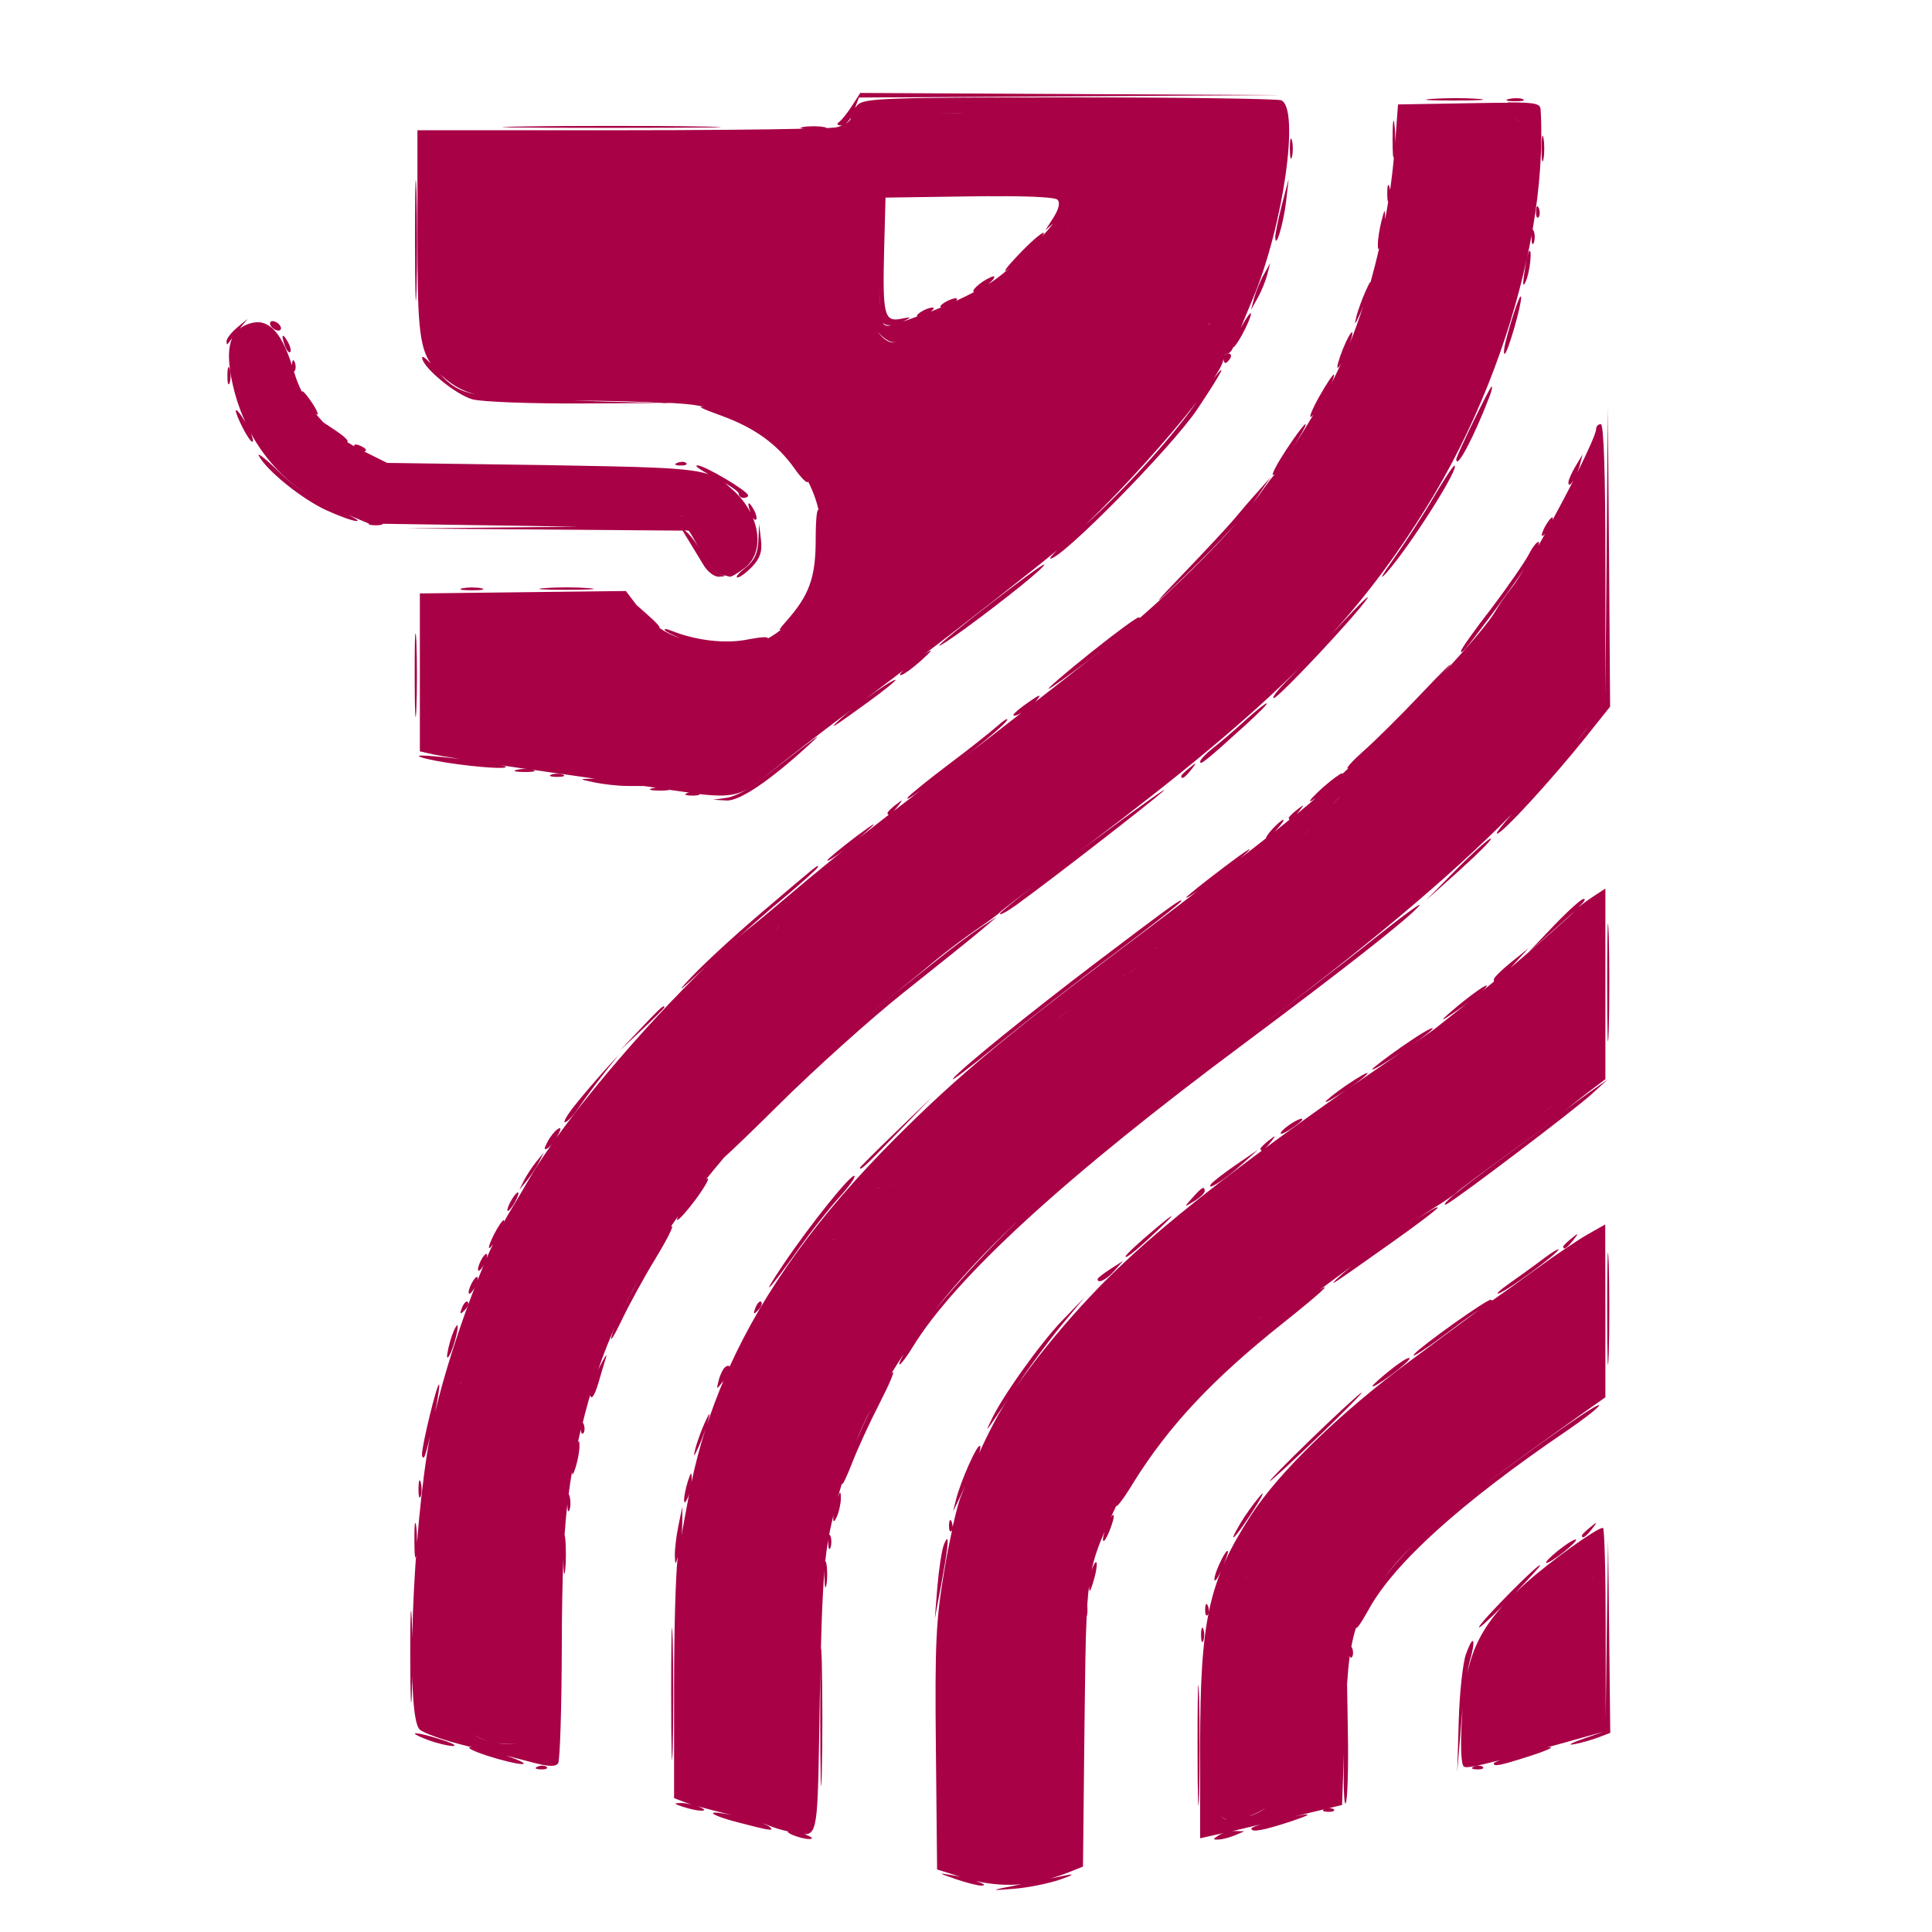 <?xml version="1.0" encoding="UTF-8" standalone="no"?>
<!-- Created with Inkscape (http://www.inkscape.org/) -->

<svg
   width="48"
   height="48"
   viewBox="0 0 12.7 12.7"
   version="1.1"
   id="svg5"
   xml:space="preserve"
   inkscape:version="1.2.1 (0f2f062aeb, 2022-09-21, custom)"
   sodipodi:docname="icon.svg"
   xmlns:inkscape="http://www.inkscape.org/namespaces/inkscape"
   xmlns:sodipodi="http://sodipodi.sourceforge.net/DTD/sodipodi-0.dtd"
   xmlns="http://www.w3.org/2000/svg"
   xmlns:svg="http://www.w3.org/2000/svg"
   xmlns:rdf="http://www.w3.org/1999/02/22-rdf-syntax-ns#"
   xmlns:cc="http://creativecommons.org/ns#"><sodipodi:namedview
     id="namedview7"
     pagecolor="#ffffff"
     bordercolor="#000000"
     borderopacity="0.25"
     inkscape:showpageshadow="2"
     inkscape:pageopacity="0.0"
     inkscape:pagecheckerboard="true"
     inkscape:deskcolor="#d1d1d1"
     inkscape:document-units="mm"
     showgrid="false"
     inkscape:zoom="7.319248"
     inkscape:cx="-33.678323"
     inkscape:cy="34.224827"
     inkscape:window-width="2486"
     inkscape:window-height="1376"
     inkscape:window-x="74"
     inkscape:window-y="27"
     inkscape:window-maximized="1"
     inkscape:current-layer="layer1" /><defs
     id="defs2" /><g
     inkscape:label="Layer 1"
     inkscape:groupmode="layer"
     id="layer1"><path
       id="path316"
       style="fill:#a80146;fill-opacity:1;stroke-width:0.031"
       d="m 5.655,0.611 -0.054,0.084 c -0.029,0.046 -0.068,0.094 -0.085,0.107 -0.019,0.013 -0.012,0.023 0.016,0.023 0.002,2.725e-5 0.005,-6.7221e-4 0.007,-9.0833e-4 -0.013,0.005 -0.027,0.01 -0.043,0.013 -0.008,0.002 -0.033,0.003 -0.065,0.005 0.003,-0.002 -0.002,-0.005 -0.015,-0.007 -0.038,-0.007 -0.1,-0.007 -0.138,0 -0.025,0.005 -0.018,0.009 0.01,0.011 -0.253,0.006 -0.706,0.01 -1.215,0.01 H 2.744 V 1.53 c 0,0.572 0.008,0.747 0.088,0.86 -0.033,-0.035 -0.057,-0.053 -0.057,-0.039 0,0.062 0.221,0.244 0.331,0.274 0.062,0.017 0.388,0.029 0.725,0.027 l 0.586,-0.003 c 0.061,0.004 0.113,0.008 0.146,0.013 0.022,0.004 0.044,0.007 0.066,0.012 -0.05,-0.005 -0.021,0.01 0.114,0.059 0.22,0.08 0.368,0.188 0.482,0.35 0.039,0.055 0.077,0.094 0.085,0.086 9.083e-4,-9.083e-4 9.083e-4,-0.003 0.002,-0.004 0.031,0.06 0.054,0.123 0.069,0.188 -0.011,-0.014 -0.019,0.065 -0.019,0.187 4.632e-4,0.256 -0.041,0.372 -0.194,0.544 -0.044,0.049 -0.053,0.067 -0.031,0.053 -0.011,0.008 -0.022,0.017 -0.035,0.026 -0.02,0.014 -0.037,0.025 -0.055,0.034 0.005,-0.013 -0.044,-0.01 -0.128,0.006 -0.149,0.031 -0.343,0.008 -0.506,-0.057 -0.034,-0.014 -0.052,-0.014 -0.041,-0.002 0.009,0.01 0.051,0.031 0.1,0.052 -0.05,-0.017 -0.096,-0.04 -0.137,-0.068 0.005,-0.008 -0.02,-0.035 -0.083,-0.091 l -0.068,-0.06 -0.07,-0.092 -0.677,0.008 -0.677,0.008 v 0.519 0.519 l 0.092,0.021 c 0.022,0.005 0.088,0.016 0.171,0.029 -0.133,-0.016 -0.262,-0.027 -0.269,-0.02 -0.007,0.007 0.073,0.027 0.18,0.044 0.207,0.032 0.411,0.045 0.39,0.026 -0.003,-0.003 -0.014,-0.005 -0.032,-0.009 0.049,0.007 0.09,0.013 0.141,0.021 0.012,0.002 0.028,0.004 0.041,0.005 -0.027,-0.003 -0.058,-9.083e-4 -0.079,0.005 -0.03,0.007 -0.005,0.014 0.054,0.014 0.059,0 0.083,-0.006 0.054,-0.014 -0.005,-9.083e-4 -0.011,-0.002 -0.017,-0.003 0.135,0.019 0.282,0.04 0.427,0.061 -0.006,-1.273e-4 -0.014,-6.177e-4 -0.019,-4.815e-4 -0.09,0.002 -0.09,0.003 0.015,0.025 v 6.36e-5 c 0.059,0.012 0.155,0.023 0.214,0.023 l 0.107,4.723e-4 -0.009,-0.002 c 0.015,0.003 0.041,0.006 0.055,0.008 v 6.36e-5 c 0.014,0.002 0.024,0.004 0.037,0.005 -0.011,9.083e-4 -0.021,0.003 -0.029,0.005 -0.029,0.007 -0.005,0.014 0.054,0.014 0.033,0 0.055,-0.002 0.063,-0.005 0.048,0.007 0.091,0.013 0.129,0.018 -0.005,9.084e-4 -0.011,0.003 -0.016,0.005 -0.021,0.008 -0.004,0.015 0.038,0.015 0.033,0 0.05,-0.005 0.046,-0.01 0.252,0.029 0.295,-0.005 0.472,-0.149 0.112,-0.09 0.327,-0.256 0.478,-0.369 0.025,-0.019 0.029,-0.022 0.054,-0.041 -0.027,0.021 -0.052,0.042 -0.071,0.059 -0.1,0.091 -0.06,0.066 0.181,-0.109 0.107,-0.078 0.185,-0.142 0.174,-0.142 -0.017,0 -0.108,0.06 -0.199,0.127 0.07,-0.053 0.168,-0.126 0.182,-0.137 0.011,-0.008 0.047,-0.036 0.071,-0.054 -0.021,0.02 -0.031,0.033 -0.02,0.033 0.016,0 0.076,-0.043 0.134,-0.095 0.08,-0.072 0.084,-0.084 0.022,-0.042 0.221,-0.166 0.74,-0.573 0.874,-0.685 -0.035,0.034 -0.053,0.056 -0.045,0.056 0.077,0 0.797,-0.732 0.964,-0.98 C 8.037,2.441 8.071,2.368 7.979,2.487 8.019,2.427 8.042,2.381 8.042,2.358 c 0,-3.179e-4 1.725e-4,-5.813e-4 1.817e-4,-8.992e-4 4.087e-4,0.016 0.006,0.029 0.013,0.029 0.007,0 0.022,-0.014 0.032,-0.031 0.01,-0.017 0.005,-0.031 -0.014,-0.031 -0.012,0 -0.022,0.006 -0.028,0.016 0.005,-0.009 0.013,-0.016 0.023,-0.016 0.013,0 0.029,-0.018 0.039,-0.042 0.006,0.002 0.029,-0.03 0.057,-0.08 0.032,-0.059 0.059,-0.121 0.059,-0.138 0,-0.017 -0.026,0.018 -0.059,0.077 -0.004,0.006 -0.006,0.013 -0.01,0.019 0.022,-0.055 0.051,-0.124 0.08,-0.194 0.201,-0.473 0.313,-1.259 0.187,-1.307 -0.027,-0.01 -0.653,-0.019 -1.391,-0.019 -1.18,0 -1.348,0.005 -1.391,0.048 -0.006,0.006 -0.013,0.014 -0.019,0.022 l 0.026,-0.069 1.388,-0.008 1.388,-0.008 -1.385,-0.007 z m 3.915,0.034 c -0.056,-1.813e-5 -0.112,0.002 -0.157,0.005 v -6.361e-5 c -0.089,0.006 -0.024,0.011 0.144,0.011 0.168,8.175e-5 0.241,-0.005 0.162,-0.011 -0.04,-0.003 -0.094,-0.005 -0.15,-0.005 z m 0.397,5.4508e-4 c -0.017,-2.0898e-4 -0.034,0.002 -0.049,0.005 -0.03,0.008 -0.013,0.015 0.038,0.015 0.051,6.2672e-4 0.075,-0.005 0.054,-0.014 -0.01,-0.005 -0.026,-0.006 -0.043,-0.006 z m -0.056,0.03 c -0.064,-3.637e-5 -0.147,9.0832e-4 -0.254,0.003 l -0.467,0.008 -0.019,0.254 c 9.083e-4,-0.044 -3.816e-4,-0.09 -0.005,-0.124 -0.006,-0.055 -0.012,-0.01 -0.012,0.1 0,0.093 0.004,0.135 0.009,0.113 -0.006,0.073 -0.015,0.146 -0.025,0.22 -8.902e-4,-0.006 -0.002,-0.013 -0.004,-0.019 -0.008,-0.03 -0.015,-0.013 -0.015,0.038 -4.178e-4,0.034 0.003,0.056 0.006,0.06 -0.006,0.038 -0.013,0.076 -0.02,0.115 2.72e-5,-0.002 3.088e-4,-0.005 2.997e-4,-0.006 -5.177e-4,-0.069 -0.003,-0.067 -0.024,0.015 -0.013,0.051 -0.024,0.119 -0.024,0.153 -2.907e-4,0.031 0.002,0.038 0.009,0.025 -0.018,0.077 -0.037,0.153 -0.058,0.228 9.083e-4,-0.013 -0.008,0.004 -0.031,0.054 -0.023,0.051 -0.05,0.126 -0.061,0.168 -0.015,0.061 -0.011,0.058 0.023,-0.015 0.008,-0.017 0.016,-0.039 0.024,-0.06 -0.029,0.089 -0.059,0.175 -0.092,0.256 0.014,-0.039 0.022,-0.072 0.017,-0.077 -0.006,-0.006 -0.034,0.043 -0.061,0.11 -0.027,0.068 -0.042,0.123 -0.034,0.123 0.005,0 0.014,-0.013 0.025,-0.034 -0.016,0.035 -0.032,0.068 -0.048,0.101 -0.005,0.009 -0.011,0.021 -0.017,0.032 0.012,-0.028 0.019,-0.05 0.015,-0.054 -0.005,-0.005 -0.048,0.059 -0.096,0.144 -0.047,0.084 -0.071,0.144 -0.053,0.133 0.004,-0.003 0.009,-0.008 0.015,-0.015 -0.049,0.083 -0.098,0.161 -0.144,0.233 0.013,-0.022 0.022,-0.036 0.035,-0.057 0.106,-0.175 0.057,-0.137 -0.069,0.054 -0.061,0.093 -0.101,0.168 -0.088,0.168 0.004,0 0.007,-0.002 0.012,-0.005 -9.083e-4,9.084e-4 -0.003,0.005 -0.004,0.005 -0.01,0.008 -0.052,0.064 -0.093,0.122 -0.015,0.021 -0.032,0.044 -0.051,0.068 0.016,-0.022 0.032,-0.045 0.047,-0.068 L 8.353,3.136 8.272,3.228 C 8.226,3.278 8.155,3.361 8.113,3.412 8.071,3.462 7.917,3.627 7.771,3.779 7.593,3.964 7.57,3.994 7.701,3.871 7.808,3.77 7.953,3.626 8.022,3.552 c 0.046,-0.049 0.072,-0.077 0.104,-0.111 -0.164,0.186 -0.398,0.416 -0.634,0.622 -7.176e-4,-0.002 -0.002,-0.004 -0.005,-0.005 -0.007,-0.006 -0.148,0.097 -0.313,0.229 -0.165,0.132 -0.292,0.241 -0.281,0.241 0.01,0 0.13,-0.086 0.266,-0.191 0.038,-0.03 0.058,-0.045 0.088,-0.069 -0.007,0.005 -0.015,0.012 -0.022,0.018 -0.192,0.151 -0.296,0.232 -0.422,0.33 0.005,-0.005 0.011,-0.011 0.015,-0.017 0.031,-0.038 0.015,-0.034 -0.056,0.016 -0.055,0.038 -0.1,0.076 -0.1,0.084 0,0.012 0.023,0.004 0.053,-0.014 -0.151,0.118 -0.306,0.238 -0.439,0.34 0.038,-0.029 0.071,-0.055 0.116,-0.09 0.113,-0.089 0.215,-0.178 0.227,-0.199 0.012,-0.021 -0.018,-0.004 -0.067,0.04 -0.049,0.043 -0.196,0.159 -0.328,0.258 -0.131,0.099 -0.247,0.193 -0.258,0.21 -0.011,0.017 0.019,4.542e-4 0.089,-0.051 -0.066,0.05 -0.122,0.093 -0.18,0.138 0.007,-0.008 0.016,-0.018 0.025,-0.029 0.038,-0.049 0.037,-0.05 -0.012,-0.012 -0.029,0.023 -0.054,0.047 -0.054,0.054 0,0.009 0.004,0.012 0.009,0.011 C 5.564,5.572 5.362,5.735 5.15,5.916 5.067,5.987 4.963,6.073 4.92,6.106 4.89,6.13 4.857,6.158 4.824,6.187 4.93,6.092 5.042,5.994 5.125,5.925 5.264,5.809 5.377,5.707 5.377,5.699 c 0,-0.017 0.005,-0.021 -0.398,0.323 -0.16,0.136 -0.36,0.321 -0.444,0.411 -0.098,0.105 -0.066,0.081 0.092,-0.067 0.009,-0.008 0.021,-0.019 0.03,-0.028 -0.424,0.404 -0.961,1.038 -1.176,1.408 -0.054,0.092 -0.11,0.188 -0.126,0.213 -0.014,0.022 -0.028,0.048 -0.043,0.075 0.002,-0.008 0.003,-0.014 -2.998e-4,-0.014 -0.008,0 -0.037,0.041 -0.063,0.092 -0.026,0.051 -0.041,0.092 -0.032,0.092 0.005,0 0.013,-0.01 0.024,-0.026 -0.034,0.072 -0.068,0.153 -0.102,0.239 9.083e-4,-0.005 0.002,-0.01 0.002,-0.014 0,-0.017 -0.013,-0.01 -0.03,0.015 -0.016,0.025 -0.03,0.06 -0.03,0.077 0,0.017 0.013,0.01 0.03,-0.015 0.004,-0.006 0.008,-0.013 0.011,-0.02 C 3.019,8.725 2.92,9.031 2.86,9.285 2.878,9.192 2.892,9.107 2.886,9.101 2.874,9.089 2.774,9.498 2.774,9.56 c 0,0.018 0.006,0.026 0.014,0.018 0.007,-0.007 0.023,-0.067 0.039,-0.138 -0.115,0.615 -0.162,1.836 -0.069,1.928 0.025,0.025 0.166,0.074 0.314,0.11 0.011,0.003 0.024,0.006 0.036,0.009 -0.004,-2.99e-4 -0.01,-0.002 -0.013,-0.002 -0.034,6.17e-4 0.015,0.026 0.107,0.056 0.093,0.03 0.196,0.055 0.23,0.055 0.034,-8.2e-5 -0.015,-0.025 -0.107,-0.056 -4.904e-4,-1.63e-4 -9.083e-4,-3.09e-4 -0.002,-4.73e-4 0.068,0.017 0.132,0.034 0.17,0.044 0.112,0.03 0.159,0.032 0.176,0.007 0.012,-0.019 0.023,-0.365 0.024,-0.769 3.179e-4,-0.227 0.004,-0.411 0.01,-0.573 9.083e-4,0.087 0.005,0.123 0.012,0.076 0.006,-0.054 0.007,-0.151 2.361e-4,-0.214 -9.083e-4,-0.012 -0.003,-0.017 -0.004,-0.021 0.005,-0.071 0.011,-0.137 0.018,-0.201 8.63e-4,0.039 0.006,0.057 0.014,0.039 0.008,-0.021 0.009,-0.062 9.083e-4,-0.092 -0.002,-0.008 -0.005,-0.013 -0.006,-0.014 0.006,-0.05 0.014,-0.1 0.022,-0.148 9.083e-4,0.03 0.007,0.023 0.024,-0.029 0.013,-0.042 0.025,-0.104 0.025,-0.138 0,-0.034 -0.003,-0.041 -0.011,-0.022 0.006,-0.029 0.013,-0.058 0.02,-0.088 9.084e-4,0.022 0.007,0.034 0.016,0.025 0.01,-0.01 0.011,-0.037 0.003,-0.059 -0.003,-0.006 -0.005,-0.01 -0.006,-0.012 0.009,-0.036 0.017,-0.071 0.028,-0.108 0.006,-0.025 0.014,-0.049 0.021,-0.073 0.005,0.038 0.03,0.004 0.055,-0.084 0.016,-0.055 0.037,-0.127 0.048,-0.161 0.011,-0.034 -0.008,-0.006 -0.042,0.061 -0.004,0.007 -0.006,0.014 -0.01,0.021 0.07,-0.205 0.16,-0.405 0.27,-0.603 -0.084,0.155 -0.165,0.319 -0.182,0.383 -0.011,0.042 0.019,-0.006 0.067,-0.107 0.048,-0.101 0.145,-0.279 0.216,-0.395 0.071,-0.116 0.123,-0.216 0.116,-0.223 -0.002,-0.002 -0.005,-3.815e-4 -0.009,0.003 0.016,-0.024 0.033,-0.048 0.05,-0.071 -0.008,0.016 -0.012,0.027 -0.007,0.026 0.012,-6.634e-4 0.068,-0.063 0.123,-0.138 0.055,-0.075 0.09,-0.136 0.077,-0.135 -0.003,1.909e-4 -0.006,0.003 -0.012,0.007 0.039,-0.048 0.079,-0.097 0.12,-0.145 C 4.813,7.561 4.942,7.438 5.11,7.271 5.349,7.033 5.724,6.696 5.943,6.522 6.162,6.348 6.389,6.166 6.448,6.116 L 6.555,6.025 6.448,6.095 C 6.389,6.134 6.265,6.226 6.173,6.3 6.08,6.374 5.95,6.478 5.884,6.53 5.818,6.583 5.708,6.672 5.639,6.728 5.708,6.672 5.824,6.578 5.897,6.519 5.97,6.46 6.086,6.366 6.154,6.309 6.222,6.253 6.34,6.164 6.416,6.112 6.493,6.06 6.562,6.009 6.571,5.999 6.575,5.992 6.677,5.914 6.812,5.811 6.671,5.92 6.573,5.999 6.572,6.006 6.572,6.019 6.623,5.991 6.686,5.945 6.932,5.766 7.54,5.294 7.643,5.204 7.701,5.152 7.485,5.306 7.162,5.546 c -0.026,0.019 -0.048,0.036 -0.072,0.054 0.024,-0.018 0.039,-0.03 0.063,-0.048 0.609,-0.459 1.044,-0.819 1.388,-1.161 -0.021,0.022 -0.05,0.052 -0.065,0.067 -0.073,0.072 -0.119,0.131 -0.103,0.131 0.031,0 0.54,-0.543 0.614,-0.654 0.024,-0.036 -0.052,0.037 -0.168,0.163 -0.019,0.021 -0.041,0.044 -0.062,0.066 C 8.995,3.901 9.19,3.637 9.377,3.334 9.687,2.835 9.917,2.254 10.037,1.698 c -0.005,0.024 -0.011,0.056 -0.016,0.09 -0.013,0.085 -0.01,0.104 0.009,0.061 0.027,-0.059 0.044,-0.223 0.021,-0.197 -0.003,0.004 -0.008,0.02 -0.013,0.044 0.011,-0.051 0.021,-0.101 0.03,-0.151 -2e-4,0.005 -5.99e-4,0.008 -5.99e-4,0.013 0,0.042 0.007,0.059 0.015,0.038 0.008,-0.021 0.008,-0.056 0,-0.077 -0.003,-0.007 -0.006,-0.01 -0.008,-0.008 0.048,-0.278 0.067,-0.545 0.053,-0.789 -0.002,-0.038 -0.024,-0.049 -0.216,-0.049 z m -3.498,0.071 c -0.168,-7.5395e-4 -0.283,1.813e-5 -0.361,0.003 0.078,-0.003 0.193,-0.004 0.361,-0.003 z m 3.48,0.02 c 0.024,0.003 0.044,0.006 0.06,0.012 0.016,0.006 0.028,0.015 0.036,0.026 -0.009,-0.011 -0.021,-0.02 -0.036,-0.026 -0.016,-0.006 -0.035,-0.01 -0.06,-0.012 z m -4.3,0.006 c -1.09e-4,9.0832e-4 -7.721e-4,0.003 -7.721e-4,0.004 0,0.012 -0.015,0.026 -0.036,0.038 0.013,-0.009 0.026,-0.024 0.037,-0.042 z m 2.731,0.02 c 0.005,9.0833e-4 0.007,0.003 0.009,0.004 9.1e-6,9.01e-6 -9.2e-6,4.537e-5 0,6.351e-5 -9.084e-4,-9.0833e-4 -0.005,-0.003 -0.009,-0.004 z m -4.295,0.035 c -0.211,0 -0.423,9.0833e-4 -0.586,0.004 -0.325,0.005 -0.068,0.009 0.572,0.009 0.64,9.12e-6 0.906,-0.004 0.591,-0.009 -0.157,-0.003 -0.367,-0.004 -0.578,-0.004 z m 6.112,0.064 c -0.004,-0.004 -0.008,0.028 -0.008,0.085 0,0.076 0.006,0.107 0.013,0.069 0.007,-0.038 0.007,-0.1 0,-0.138 -0.002,-0.009 -0.004,-0.015 -0.005,-0.016 z m -4.466,0.003 -0.097,0.071 -1.311,-0.004 C 4.086,0.963 3.913,0.963 3.756,0.964 3.913,0.963 4.086,0.963 4.266,0.963 l 1.311,0.004 z m 2.812,0.016 c -0.005,-0.003 -0.008,0.022 -0.008,0.066 0,0.059 0.006,0.083 0.014,0.054 0.007,-0.029 0.007,-0.078 0,-0.107 -0.002,-0.007 -0.004,-0.011 -0.005,-0.012 z m -5.6,0.083 c -0.003,9.0833e-4 -0.005,0.003 -0.007,0.005 0.003,-0.002 0.005,-0.004 0.007,-0.005 z m 4.03,0.11 c 0.003,4.268e-4 0.005,0.003 0.009,0.007 -0.005,-0.006 -0.01,-0.009 -0.012,-0.006 8.629e-4,-7.812e-4 0.002,-9.084e-4 0.003,-8.902e-4 z m 1.554,0.073 -0.044,0.168 c -0.024,0.093 -0.044,0.189 -0.044,0.214 9.084e-4,0.088 0.053,-0.083 0.071,-0.233 z m -5.738,0.006 c -0.003,0.006 -0.005,0.149 -0.005,0.392 -2.72e-5,0.354 0.005,0.503 0.01,0.331 0.005,-0.172 0.005,-0.461 0,-0.643 -0.002,-0.057 -0.004,-0.082 -0.005,-0.079 z m 4.269,0.069 v 5.45e-5 l -0.605,0.008 -0.605,0.008 v -6.36e-5 l 0.605,-0.008 z m -0.404,0.038 c 0.205,9.083e-4 0.34,0.009 0.353,0.023 0.019,0.019 0.01,0.06 -0.025,0.116 l -0.055,0.086 0.052,-0.046 c -0.021,0.028 -0.045,0.056 -0.073,0.087 0.011,-0.015 0.016,-0.025 0.009,-0.025 -0.015,0 -0.089,0.065 -0.164,0.144 -0.075,0.079 -0.109,0.124 -0.075,0.1 0.007,-0.005 0.015,-0.012 0.022,-0.017 -0.044,0.038 -0.088,0.073 -0.13,0.101 -0.004,0.003 -0.01,0.005 -0.014,0.008 0.014,-0.012 0.026,-0.023 0.032,-0.032 0.015,-0.024 0.003,-0.024 -0.043,2.997e-4 -0.035,0.019 -0.072,0.049 -0.084,0.067 -0.008,0.013 -0.007,0.018 0.002,0.017 -0.038,0.02 -0.079,0.04 -0.122,0.06 0.011,-0.01 0.012,-0.018 -5.358e-4,-0.018 -0.017,0 -0.051,0.013 -0.077,0.03 -0.024,0.016 -0.031,0.028 -0.017,0.029 -0.022,0.009 -0.045,0.019 -0.066,0.027 v -6.35e-5 c -0.002,6.54e-4 -0.003,9.083e-4 -0.005,0.002 0.021,-0.015 0.027,-0.027 0.011,-0.027 -0.017,0 -0.051,0.013 -0.077,0.03 -0.021,0.014 -0.029,0.025 -0.021,0.028 -0.035,0.013 -0.073,0.027 -0.101,0.036 0.005,-0.002 0.009,-0.004 0.014,-0.006 C 5.995,2.084 5.991,2.082 5.921,2.096 5.812,2.117 5.801,2.069 5.812,1.636 l 0.009,-0.337 0.549,-0.008 c 0.082,-9.085e-4 0.158,-0.002 0.226,-9.085e-4 z m 0.404,0.035 v 5.996e-4 c 0,1.725e-4 -1.182e-4,4.268e-4 -1.182e-4,5.994e-4 0,-3.814e-4 1.182e-4,-8.175e-4 1.182e-4,-9.083e-4 z m 3.104,0.031 c -0.004,-7.084e-4 -0.008,0.01 -0.009,0.033 -9.08e-4,0.032 0.006,0.05 0.016,0.04 0.01,-0.01 0.011,-0.037 0.003,-0.059 -0.004,-0.009 -0.007,-0.014 -0.01,-0.014 z M 7.042,1.488 c -0.009,0.015 -0.019,0.029 -0.032,0.044 0.012,-0.015 0.023,-0.029 0.032,-0.044 z m 1.308,0.241 -0.043,0.077 c -0.024,0.042 -0.052,0.111 -0.063,0.153 l -0.02,0.077 0.043,-0.077 c 0.024,-0.042 0.052,-0.111 0.063,-0.153 z M 5.78,1.836 c -2.543e-4,0.074 7.086e-4,0.135 0.003,0.183 -0.003,-0.042 -0.003,-0.108 -0.003,-0.183 z m 4.216,0.112 c -0.013,0.008 -0.063,0.156 -0.099,0.299 -0.011,0.043 -0.014,0.079 -0.006,0.079 0.018,0 0.111,-0.319 0.108,-0.372 -2.46e-4,-0.005 -0.002,-0.006 -0.004,-0.005 z m -8.369,0.148 -0.069,0.058 c -0.038,0.032 -0.069,0.072 -0.069,0.089 0,0.017 0.004,0.025 0.008,0.018 0.002,-0.003 0.02,-0.025 0.029,-0.038 -0.026,0.058 -0.027,0.14 -0.007,0.252 0.02,0.108 0.052,0.209 0.095,0.302 -0.03,-0.052 -0.064,-0.096 -0.064,-0.076 0,0.013 0.021,0.064 0.047,0.114 0.051,0.099 0.085,0.122 0.054,0.037 -6.722e-4,-0.002 -0.002,-0.004 -0.003,-0.006 C 1.748,3.031 1.894,3.18 2.078,3.287 1.993,3.238 1.912,3.177 1.838,3.105 1.748,3.017 1.686,2.968 1.702,2.997 c 0.052,0.097 0.281,0.282 0.441,0.356 0.087,0.04 0.178,0.073 0.203,0.072 0.017,-4.36e-4 -0.009,-0.017 -0.058,-0.041 l 0.135,0.057 h 0.002 c -0.007,0.006 0.009,0.012 0.044,0.012 0.033,0 0.05,-0.005 0.046,-0.01 l 0.954,0.014 c 0.117,0.002 0.226,0.004 0.332,0.006 -0.085,4.087e-4 -0.17,8.448e-4 -0.261,0.002 l -0.873,0.009 0.91,0.007 0.91,0.007 0.047,0.077 c 0.026,0.042 0.068,0.111 0.093,0.153 0.026,0.042 0.07,0.075 0.1,0.073 0.047,-0.003 0.047,-0.005 0.003,-0.017 -0.018,-0.005 -0.046,-0.035 -0.075,-0.075 0.029,0.04 0.059,0.071 0.076,0.075 0.027,0.007 0.057,0.015 0.067,0.017 0.01,0.002 0.055,-0.025 0.1,-0.06 0.09,-0.071 0.103,-0.201 0.051,-0.328 0.008,0.012 0.016,0.017 0.021,0.012 0.008,-0.008 -3.088e-4,-0.04 -0.018,-0.07 -0.034,-0.059 -0.043,-0.042 -0.018,0.025 -0.027,-0.052 -0.064,-0.102 -0.113,-0.146 -0.02,-0.018 -0.038,-0.034 -0.056,-0.049 0.054,0.031 0.091,0.059 0.091,0.07 0,0.015 0.014,0.028 0.031,0.028 0.017,0 0.031,-0.007 0.031,-0.016 0,-0.028 -0.286,-0.198 -0.334,-0.198 -0.021,0 0.012,0.025 0.073,0.058 -0.132,-0.043 -0.379,-0.048 -1.087,-0.06 L 2.545,3.043 2.394,2.968 c 0.024,-0.005 0.011,-0.024 -0.034,-0.041 -0.024,-0.009 -0.036,-0.005 -0.031,0.007 -0.016,-0.009 -0.032,-0.019 -0.047,-0.028 0.014,-0.008 -0.019,-0.039 -0.097,-0.09 l -0.06,-0.04 c -0.019,-0.02 -0.036,-0.04 -0.053,-0.061 0.027,0.027 0.022,-0.002 -0.02,-0.066 -0.028,-0.042 -0.056,-0.077 -0.064,-0.077 -0.002,0 -0.003,8.902e-4 -0.004,0.003 -0.02,-0.041 -0.037,-0.083 -0.05,-0.127 -4.632e-4,-0.002 -9.083e-4,-0.003 -0.002,-0.005 8.084e-4,-4.632e-4 0.002,-8.176e-4 0.003,-0.002 0.01,-0.01 0.011,-0.037 0.003,-0.059 -0.01,-0.024 -0.017,-0.017 -0.019,0.018 -9.1e-6,1.18e-4 0,1.908e-4 0,2.998e-4 C 1.845,2.173 1.76,2.089 1.64,2.127 c -0.025,0.008 -0.046,0.019 -0.064,0.033 z m 0.165,0.015 c -0.017,0 -0.022,0.014 -0.012,0.031 0.01,0.017 0.033,0.031 0.05,0.031 0.017,0 0.022,-0.014 0.012,-0.031 -0.01,-0.017 -0.033,-0.031 -0.05,-0.031 z m 6.155,0.004 c 9.084e-4,0.005 0.004,0.012 0.004,0.014 0,0.003 -0.003,0.005 -0.006,0.006 0.005,-0.004 0.005,-0.01 0.004,-0.02 z m -2.144,0.007 c 0.012,0.013 0.031,0.018 0.055,0.015 -0.008,0.002 -0.018,0.005 -0.021,0.005 -0.015,0 -0.026,-0.005 -0.035,-0.02 z m 2.121,0.019 c -0.005,7.358e-4 -0.012,9.085e-4 -0.019,9.085e-4 0.008,0 0.013,-6.814e-4 0.019,-9.085e-4 z m -2.154,0.039 c 0.004,0.005 0.007,0.009 0.011,0.013 0.043,0.046 0.087,0.066 0.116,0.053 -0.042,0.018 -0.09,-0.012 -0.128,-0.067 z M 1.862,2.208 c -0.009,-0.003 -0.005,0.023 0.013,0.071 0.011,0.027 0.026,0.043 0.033,0.035 0.008,-0.008 -3.089e-4,-0.04 -0.018,-0.07 C 1.877,2.221 1.868,2.209 1.862,2.208 Z m 6.182,0.139 c -2.453e-4,5.994e-4 -2.272e-4,9.083e-4 -4.179e-4,0.002 1.817e-4,-6.176e-4 1.999e-4,-9.083e-4 4.179e-4,-0.002 z m -6.542,0.066 c -0.004,0.002 -0.007,0.021 -0.007,0.052 h -5.45e-5 c -6.267e-4,0.051 0.005,0.075 0.014,0.054 0.008,-0.021 0.009,-0.062 9.084e-4,-0.092 -0.003,-0.011 -0.005,-0.016 -0.008,-0.014 z m 1.391,0.047 c 0.01,0.009 0.021,0.018 0.032,0.028 0.06,0.05 0.117,0.083 0.203,0.105 -0.114,-0.023 -0.172,-0.064 -0.235,-0.133 z m 6.912,0.081 c -0.011,0 -0.232,0.455 -0.232,0.478 0,0.073 0.115,-0.144 0.217,-0.409 0.015,-0.038 0.022,-0.069 0.015,-0.069 z m -6.082,0.092 c 0.027,1.454e-4 0.049,4.996e-4 0.078,5.45e-4 0.207,2.907e-4 0.429,0.007 0.588,0.017 L 3.786,2.634 c -0.024,-6.086e-4 -0.041,-9.084e-4 -0.063,-0.002 z m 4.14,0.015 c -0.005,0.006 -0.007,0.01 -0.012,0.016 C 7.69,2.892 7.38,3.23 7.133,3.452 7.383,3.213 7.678,2.884 7.863,2.647 Z m 2.706,0.032 -0.008,0.978 -0.008,0.915 1.72e-4,-0.859 c 1.17e-4,-0.597 -0.011,-0.926 -0.03,-0.926 -0.017,0 -0.031,0.014 -0.031,0.032 0,0.027 -0.053,0.144 -0.125,0.289 0.006,-0.014 0.011,-0.03 0.016,-0.045 l 0.02,-0.077 -0.046,0.077 c -0.025,0.042 -0.047,0.09 -0.047,0.106 -9.09e-4,0.029 0.015,0.017 0.033,-0.012 -0.043,0.084 -0.091,0.174 -0.139,0.263 0.004,-0.012 0.004,-0.02 -3e-4,-0.02 -0.008,0 -0.03,0.028 -0.048,0.061 -0.018,0.034 -0.026,0.061 -0.017,0.061 0.004,0 0.01,-0.006 0.018,-0.015 -0.015,0.028 -0.03,0.054 -0.045,0.08 0.004,-0.012 0.006,-0.021 0.004,-0.024 -0.009,-0.009 -0.038,0.026 -0.065,0.078 -0.027,0.052 -0.138,0.213 -0.247,0.357 C 9.693,4.141 9.604,4.268 9.604,4.279 c 0,0.025 0.027,-0.006 0.189,-0.223 0.099,-0.133 0.175,-0.239 0.23,-0.322 -0.032,0.051 -0.06,0.096 -0.081,0.123 -0.046,0.059 -0.095,0.13 -0.11,0.157 -0.04,0.072 -0.171,0.225 -0.34,0.407 0.014,-0.016 0.029,-0.033 0.037,-0.043 0.032,-0.042 -0.053,0.041 -0.189,0.185 -0.136,0.144 -0.306,0.312 -0.378,0.375 -0.071,0.063 -0.117,0.114 -0.102,0.114 8.447e-4,0 0.004,-0.002 0.005,-0.003 -0.014,0.014 -0.028,0.026 -0.042,0.039 0.002,-0.004 0.002,-0.005 -2.452e-4,-0.005 -0.011,0 -0.067,0.041 -0.125,0.092 -0.057,0.051 -0.096,0.092 -0.085,0.092 0.005,0 0.019,-0.009 0.037,-0.022 -0.04,0.035 -0.078,0.068 -0.114,0.097 -0.003,0.003 -0.01,0.007 -0.013,0.01 0.005,-0.005 0.009,-0.01 0.015,-0.017 0.038,-0.049 0.037,-0.05 -0.012,-0.012 -0.029,0.023 -0.054,0.047 -0.054,0.054 0,0.006 0.002,0.01 0.005,0.011 -0.032,0.025 -0.06,0.049 -0.102,0.082 0.007,-0.007 0.013,-0.012 0.02,-0.02 0.031,-0.034 0.049,-0.061 0.04,-0.061 -0.008,0 -0.04,0.028 -0.071,0.061 -0.028,0.031 -0.045,0.057 -0.041,0.06 -0.053,0.042 -0.11,0.086 -0.172,0.134 0.015,-0.013 0.029,-0.025 0.041,-0.036 0.061,-0.056 -0.003,-0.016 -0.141,0.089 -0.139,0.105 -0.253,0.196 -0.253,0.203 0,0.006 0.034,-0.015 0.077,-0.045 C 7.772,5.934 7.669,6.012 7.57,6.087 6.64,6.784 6.311,7.057 5.883,7.485 5.383,7.986 5.027,8.475 4.795,8.986 4.794,8.976 4.786,8.974 4.769,8.985 4.755,8.994 4.735,9.033 4.725,9.071 4.708,9.138 4.709,9.138 4.752,9.081 4.754,9.078 4.756,9.076 4.757,9.073 4.715,9.173 4.677,9.274 4.644,9.376 c 0.005,-0.014 0.008,-0.026 0.011,-0.037 0.015,-0.061 0.011,-0.059 -0.023,0.015 -0.023,0.051 -0.05,0.126 -0.061,0.168 -0.015,0.061 -0.011,0.059 0.023,-0.015 0.015,-0.033 0.031,-0.076 0.044,-0.114 -0.037,0.116 -0.068,0.234 -0.093,0.353 9.083e-4,-0.009 0.002,-0.018 0.002,-0.025 -7.176e-4,-0.049 -0.005,-0.046 -0.025,0.015 -0.013,0.042 -0.025,0.097 -0.025,0.122 -5.542e-4,0.028 0.009,0.022 0.025,-0.015 0.004,-0.008 0.006,-0.017 0.009,-0.026 -0.003,0.014 -0.006,0.028 -0.008,0.042 -0.013,0.073 -0.029,0.154 -0.043,0.232 0.003,-0.028 0.005,-0.056 0.005,-0.079 l 5.45e-5,-0.107 -0.025,0.122 c -0.014,0.067 -0.025,0.157 -0.024,0.199 0.002,0.061 0.005,0.064 0.019,0.008 -0.014,0.12 -0.024,0.481 -0.024,0.852 v 0.734 l 0.071,0.027 c 0.039,0.015 0.167,0.05 0.283,0.078 0.008,0.002 0.016,0.004 0.024,0.006 -0.063,-0.013 -0.115,-0.02 -0.122,-0.013 -0.008,0.008 0.065,0.036 0.163,0.061 0.216,0.057 0.245,0.06 0.207,0.028 -0.007,-0.006 -0.027,-0.014 -0.05,-0.023 0.023,0.007 0.042,0.014 0.052,0.018 0.03,0.013 0.081,0.028 0.122,0.037 -0.007,0.004 0.004,0.012 0.031,0.024 0.034,0.014 0.082,0.026 0.107,0.026 0.029,0 0.023,-0.01 -0.015,-0.026 -0.005,-0.002 -0.011,-0.004 -0.017,-0.006 0.095,0.004 0.088,-0.104 0.102,-0.889 0.008,-0.432 0.016,-0.673 0.031,-0.846 -2.271e-4,0.009 -5.995e-4,0.017 -5.995e-4,0.027 0,0.076 0.006,0.107 0.013,0.069 0.007,-0.038 0.007,-0.1 0,-0.138 -0.003,-0.016 -0.005,-0.019 -0.008,-0.013 0.011,-0.103 0.025,-0.182 0.045,-0.268 0.004,-0.014 0.006,-0.027 0.01,-0.04 -9.084e-4,0.009 -0.002,0.017 -0.002,0.023 -5.541e-4,0.028 0.009,0.022 0.025,-0.015 0.014,-0.034 0.026,-0.089 0.025,-0.122 -6.45e-4,-0.044 -0.005,-0.044 -0.02,-6.54e-4 0.009,-0.033 0.018,-0.064 0.028,-0.096 -2.73e-5,9.086e-4 -5.542e-4,0.004 -4.814e-4,0.005 9.083e-4,0.017 0.031,-0.045 0.067,-0.138 0.036,-0.093 0.117,-0.269 0.18,-0.391 0.063,-0.123 0.102,-0.214 0.086,-0.204 -0.003,0.002 -0.006,0.006 -0.01,0.01 0.024,-0.039 0.05,-0.079 0.077,-0.121 0.002,-0.003 0.004,-0.005 0.006,-0.009 -0.06,0.108 -0.022,0.085 0.057,-0.043 C 6.279,8.397 7.005,7.733 8.181,6.858 8.841,6.366 9.267,6.031 9.329,5.954 9.355,5.922 9.217,6.023 9.023,6.178 8.83,6.333 8.437,6.634 8.151,6.846 8.062,6.912 7.979,6.975 7.899,7.035 7.98,6.974 8.063,6.911 8.151,6.846 8.948,6.253 9.515,5.78 9.938,5.352 c -0.066,0.075 -0.108,0.128 -0.097,0.128 0.034,0 0.36,-0.355 0.59,-0.643 l 0.153,-0.192 -0.007,-0.984 z m -5.544,0.019 c 0.003,0.003 0.005,0.005 0.007,0.008 0.002,0.004 0.008,0.01 0.013,0.015 -0.005,-0.005 -0.011,-0.012 -0.013,-0.015 -0.002,-0.003 -0.004,-0.005 -0.006,-0.008 z m -0.538,0.337 c -0.011,-4.36e-4 -0.023,0.002 -0.034,0.006 -0.024,0.01 -0.017,0.017 0.018,0.018 0.032,9.084e-4 0.05,-0.006 0.04,-0.016 -0.005,-0.005 -0.014,-0.008 -0.025,-0.008 z m 5.072,0.027 c -0.008,0 -0.069,0.093 -0.136,0.207 C 9.358,3.382 9.239,3.564 9.161,3.674 9.083,3.783 9.061,3.824 9.114,3.765 9.271,3.588 9.604,3.061 9.56,3.061 Z m -0.197,0.074 c -0.004,0.003 -0.008,0.007 -0.012,0.014 0.005,-0.006 0.008,-0.012 0.012,-0.014 z M 2.549,3.287 c 0.013,7.63e-4 0.024,0.003 0.031,0.005 -0.007,-0.003 -0.018,-0.004 -0.031,-0.005 z m -0.462,0.005 c 0.012,0.006 0.024,0.013 0.036,0.019 -0.012,-0.006 -0.024,-0.012 -0.036,-0.019 z m 2.311,0.09 c 0.041,0.005 0.075,0.009 0.104,0.016 -0.029,-0.006 -0.063,-0.012 -0.104,-0.016 z m 0.592,0.062 -0.005,0.113 c -0.004,0.082 -0.027,0.13 -0.086,0.176 -0.044,0.035 -0.067,0.063 -0.051,0.063 0.016,0 0.06,-0.033 0.098,-0.073 0.051,-0.054 0.066,-0.1 0.056,-0.176 z m 1.968,0.015 c -0.005,0 -0.012,0.002 -0.019,0.005 0.007,-0.003 0.014,-0.005 0.019,-0.005 z m -2.458,0.027 c 0.017,9.084e-4 0.028,0.003 0.029,0.004 0.006,0.007 0.036,0.058 0.068,0.116 -0.03,-0.052 -0.067,-0.098 -0.097,-0.12 z m 0.898,0.155 c -0.002,0.016 -0.004,0.031 -0.006,0.047 0.003,-0.016 0.005,-0.032 0.006,-0.047 z m -0.762,0.031 c 0.002,0.003 0.004,0.006 0.005,0.009 -0.002,-0.003 -0.004,-0.005 -0.005,-0.009 z m 0.755,0.018 c -0.004,0.021 -0.007,0.042 -0.012,0.063 -0.005,0.02 -0.01,0.041 -0.016,0.061 -0.024,0.077 -0.048,0.133 -0.081,0.182 0.033,-0.049 0.058,-0.107 0.081,-0.182 0.006,-0.02 0.011,-0.04 0.016,-0.061 0.005,-0.021 0.009,-0.042 0.012,-0.063 z m 1.473,0.021 c -0.012,-0.012 -0.69,0.512 -0.69,0.533 0,0.007 0.079,-0.045 0.176,-0.116 C 6.624,3.927 6.876,3.722 6.864,3.711 Z M 3.724,3.861 c -0.053,0 -0.105,0.002 -0.145,0.005 -0.08,0.006 -0.015,0.011 0.145,0.011 0.16,0 0.225,-0.005 0.145,-0.011 -0.04,-0.003 -0.093,-0.005 -0.145,-0.005 z m -0.616,2.361e-4 c -0.022,-1.09e-4 -0.046,0.002 -0.064,0.005 v -6.37e-5 c -0.038,0.007 -0.014,0.014 0.053,0.014 0.067,3.361e-4 0.099,-0.005 0.069,-0.013 -0.015,-0.004 -0.036,-0.005 -0.058,-0.005 z m 2.169,0.141 c -0.005,0.006 -0.01,0.013 -0.015,0.02 0.005,-0.006 0.01,-0.013 0.015,-0.02 z m -1.064,0.014 0.029,0.033 c 0.004,0.005 0.006,0.006 0.01,0.011 -0.013,-0.014 -0.026,-0.028 -0.039,-0.044 z m -1.309,9.083e-4 c 0.006,7.45e-4 0.012,0.003 0.019,0.006 -0.006,-0.004 -0.012,-0.005 -0.019,-0.006 z M 2.731,4.165 c -0.004,0.006 -0.005,0.106 -0.005,0.274 0,0.244 0.005,0.344 0.011,0.222 0.005,-0.122 0.005,-0.322 0,-0.444 -0.002,-0.038 -0.004,-0.055 -0.005,-0.052 z m 7.081,0.071 c 0.002,-3.63e-5 0.004,5.268e-4 0.004,0.002 -0.002,-0.003 -0.005,-0.002 -0.011,1.18e-4 0.003,-9.084e-4 0.005,-0.002 0.006,-0.002 z M 4.909,4.366 c 0.003,0.007 0.002,0.014 -0.003,0.02 0.005,-0.005 0.005,-0.012 0.003,-0.02 z m 4.59,0.228 c -0.002,9.083e-4 -0.005,0.003 -0.006,0.005 0.002,-0.002 0.005,-0.004 0.006,-0.005 z m -1.172,0.029 c -0.01,0 -0.075,0.052 -0.144,0.115 -0.069,0.063 -0.164,0.145 -0.21,0.18 -0.046,0.036 -0.084,0.076 -0.084,0.089 0,0.025 0.038,-0.005 0.297,-0.24 0.088,-0.079 0.151,-0.144 0.141,-0.144 z m 2.027,0.02 c -0.006,0.003 -0.013,0.007 -0.018,0.013 0.005,-0.005 0.012,-0.01 0.018,-0.013 z m -0.937,0.072 c -0.005,0.005 -0.011,0.01 -0.017,0.015 -0.012,0.01 -0.026,0.019 -0.04,0.028 0.015,-0.008 0.028,-0.018 0.04,-0.028 0.006,-0.005 0.012,-0.01 0.017,-0.015 z m 1.03,0.055 -0.026,0.034 c -0.02,0.026 -0.049,0.061 -0.081,0.1 0.014,-0.017 0.028,-0.034 0.041,-0.051 z m -1.134,0.01 c -0.03,0.011 -0.056,0.024 -0.074,0.037 0.018,-0.013 0.044,-0.026 0.074,-0.037 z m -3.941,0.064 c -5.723e-4,-0.003 -0.033,0.021 -0.102,0.073 -0.084,0.064 -0.208,0.161 -0.276,0.215 -0.067,0.054 -0.164,0.104 -0.214,0.112 l -0.092,0.013 0.087,0.005 c 0.086,0.005 0.283,-0.128 0.541,-0.364 0.037,-0.034 0.056,-0.052 0.056,-0.054 z m 4.786,0.073 c 0.003,-2.635e-4 0.004,2.725e-4 0.005,0.002 -0.003,-0.003 -0.007,-0.002 -0.014,0.002 0.003,-0.002 0.005,-0.003 0.008,-0.003 z m -2.301,0.104 c -0.002,-0.002 -0.014,0.007 -0.038,0.027 -0.029,0.023 -0.054,0.047 -0.054,0.054 0,0.025 0.025,0.009 0.065,-0.042 0.019,-0.024 0.028,-0.037 0.027,-0.038 z m -4.195,0.065 c -0.014,0 -0.028,0.002 -0.038,0.006 -0.021,0.008 -0.004,0.015 0.038,0.015 0.042,0 0.059,-0.007 0.038,-0.015 -0.011,-0.005 -0.024,-0.006 -0.038,-0.006 z m 5.306,0.044 c -0.009,0.011 -0.018,0.021 -0.028,0.03 0.009,-0.009 0.019,-0.019 0.028,-0.03 z m -0.069,0.058 c -0.005,0.002 -0.008,0.003 -0.012,0.004 -0.006,9.083e-4 -0.013,0.003 -0.019,0.005 0.006,-0.002 0.013,-0.004 0.019,-0.005 0.004,-5.541e-4 0.008,-0.002 0.012,-0.004 z m -0.09,0.047 c -0.014,0.014 -0.03,0.032 -0.049,0.056 0.018,-0.024 0.034,-0.042 0.049,-0.056 z m -3.068,0.185 c -0.006,3.906e-4 -0.045,0.028 -0.111,0.077 -0.105,0.08 -0.191,0.151 -0.191,0.158 0,0.019 0.153,-0.095 0.276,-0.206 0.022,-0.02 0.031,-0.029 0.027,-0.029 z m 2.888,0.023 c -0.029,0.023 -0.063,0.046 -0.095,0.062 -0.016,0.008 -0.034,0.019 -0.053,0.031 -0.057,0.036 -0.123,0.085 -0.166,0.124 0.043,-0.039 0.109,-0.088 0.166,-0.124 0.019,-0.012 0.037,-0.023 0.053,-0.031 0.032,-0.016 0.065,-0.039 0.095,-0.062 z m 1.17,0.07 c -0.006,-0.006 -0.105,0.081 -0.219,0.196 L 9.374,5.918 9.593,5.722 C 9.713,5.614 9.806,5.521 9.8,5.514 Z M 9.108,5.756 c 0.017,1.543e-4 0.027,8.538e-4 0.032,0.003 -0.005,-0.002 -0.015,-0.003 -0.032,-0.003 z m -0.968,0.028 c -0.007,0.005 -0.016,0.013 -0.023,0.021 0.007,-0.008 0.016,-0.016 0.023,-0.021 z m 2.413,0.057 -0.084,0.055 c -0.034,0.022 -0.07,0.049 -0.094,0.069 0.044,-0.043 0.051,-0.056 0.034,-0.056 -0.014,0 -0.102,0.079 -0.194,0.175 l -0.167,0.175 0.153,-0.135 c 0.073,-0.064 0.117,-0.105 0.152,-0.137 -0.038,0.042 -0.236,0.215 -0.424,0.375 0.005,-0.005 0.008,-0.008 0.014,-0.015 L 10.047,6.234 9.935,6.324 c -0.062,0.05 -0.114,0.101 -0.115,0.113 -6.81e-4,0.007 -3.18e-4,0.012 7.81e-4,0.015 -0.03,0.025 -0.051,0.042 -0.077,0.063 0.009,-0.008 0.018,-0.017 0.022,-0.022 0.043,-0.054 -0.105,0.05 -0.239,0.167 -0.068,0.06 -0.054,0.055 0.055,-0.02 0.028,-0.019 0.055,-0.039 0.081,-0.059 -0.004,0.003 -0.01,0.008 -0.014,0.011 -0.101,0.079 -0.199,0.156 -0.217,0.171 -0.011,0.009 -0.075,0.053 -0.155,0.109 0.077,-0.054 0.141,-0.103 0.141,-0.112 3.542e-4,-0.012 -0.089,0.041 -0.198,0.117 -0.109,0.076 -0.199,0.145 -0.199,0.152 0,0.011 0.093,-0.047 0.189,-0.111 -0.039,0.027 -0.072,0.05 -0.115,0.079 -0.083,0.056 -0.161,0.111 -0.239,0.165 0.074,-0.051 0.134,-0.099 0.134,-0.108 0,-0.008 -0.062,0.027 -0.138,0.079 -0.076,0.052 -0.138,0.102 -0.138,0.11 0,0.008 0.06,-0.027 0.135,-0.078 C 8.657,7.3 8.479,7.428 8.316,7.548 c 0.01,-0.009 0.022,-0.021 0.036,-0.039 0.038,-0.049 0.037,-0.05 -0.012,-0.012 -0.029,0.023 -0.054,0.047 -0.054,0.054 0,0.01 0.004,0.013 0.011,0.011 C 7.894,7.86 7.58,8.116 7.352,8.335 7.02,8.652 6.674,9.083 6.533,9.354 c -0.039,0.075 -0.066,0.13 -0.098,0.202 0.01,-0.029 0.012,-0.046 0.007,-0.051 -0.017,-0.017 -0.128,0.233 -0.158,0.354 l -0.019,0.077 0.037,-0.077 c 0.017,-0.035 0.029,-0.062 0.043,-0.092 -0.01,0.023 -0.017,0.041 -0.028,0.068 -0.014,0.033 -0.034,0.109 -0.055,0.204 2.633e-4,-0.01 -0.002,-0.022 -0.005,-0.033 -0.01,-0.024 -0.017,-0.017 -0.019,0.018 -9.085e-4,0.032 0.006,0.05 0.016,0.04 0.002,-0.002 0.004,-0.004 0.005,-0.008 -0.018,0.083 -0.037,0.176 -0.052,0.269 -0.055,0.326 -0.062,0.483 -0.055,1.17 l 0.008,0.794 0.154,0.048 c -0.015,-0.004 -0.031,-0.006 -0.047,-0.009 -0.106,-0.018 -0.105,-0.018 0.015,0.024 0.067,0.023 0.143,0.043 0.168,0.043 0.038,3.46e-4 0.014,-0.014 -0.034,-0.03 0.102,0.023 0.2,0.03 0.299,0.021 -0.002,3.63e-4 -0.003,6e-4 -0.005,9.09e-4 -0.209,0.041 -0.21,0.042 -0.046,0.029 0.093,-0.007 0.23,-0.035 0.306,-0.061 0.076,-0.026 0.096,-0.039 0.046,-0.029 -0.018,0.004 -0.075,0.015 -0.111,0.022 0.043,-0.012 0.087,-0.027 0.132,-0.045 l 0.082,-0.033 0.01,-0.939 c 0.004,-0.328 0.006,-0.541 0.014,-0.703 0.006,-0.018 0.007,-0.048 0.004,-0.074 0.003,-0.048 0.007,-0.09 0.012,-0.129 8.902e-4,0.046 0.006,0.043 0.025,-0.018 0.034,-0.105 0.034,-0.185 0,-0.107 -0.004,0.008 -0.006,0.017 -0.009,0.026 0.018,-0.089 0.045,-0.164 0.086,-0.258 -0.029,0.099 0.006,0.073 0.044,-0.036 0.019,-0.054 0.022,-0.085 0.006,-0.069 -0.003,0.003 -0.006,0.008 -0.009,0.013 0.008,-0.019 0.015,-0.034 0.025,-0.055 0.004,-0.007 0.007,-0.015 0.011,-0.023 0.002,0.015 0.052,-0.052 0.112,-0.151 C 7.683,9.373 7.968,9.068 8.433,8.698 8.674,8.506 8.765,8.422 8.676,8.478 8.76,8.416 8.812,8.377 8.887,8.322 c -0.03,0.024 -0.056,0.045 -0.075,0.063 -0.099,0.09 -0.068,0.07 0.325,-0.209 0.173,-0.122 0.314,-0.229 0.314,-0.238 0,-0.011 -0.062,0.026 -0.147,0.082 0.042,-0.029 0.085,-0.057 0.116,-0.076 0.076,-0.047 0.145,-0.094 0.153,-0.104 C 9.582,7.829 9.737,7.713 9.917,7.582 10.053,7.484 10.179,7.39 10.244,7.34 10.179,7.39 10.053,7.485 9.917,7.583 9.737,7.714 9.561,7.848 9.528,7.88 9.494,7.912 9.487,7.927 9.512,7.914 9.591,7.871 10.349,7.296 10.461,7.194 l 0.107,-0.098 -0.122,0.086 c -0.067,0.048 -0.14,0.103 -0.162,0.124 0.022,-0.021 0.091,-0.077 0.154,-0.125 l 0.115,-0.087 V 6.468 Z m -1.36,0.019 c -0.005,0.004 -0.01,0.008 -0.013,0.013 0.003,-0.005 0.007,-0.009 0.013,-0.013 z M 7.762,5.919 C 7.743,5.922 7.64,5.998 7.215,6.32 6.77,6.658 6.321,7.021 6.266,7.089 6.24,7.12 6.371,7.021 6.557,6.868 6.742,6.716 7.09,6.444 7.33,6.265 7.57,6.085 7.766,5.931 7.766,5.922 c 0,-0.002 -9.083e-4,-0.004 -0.004,-0.003 z m 0.268,0.007 c -0.01,0.01 -0.021,0.018 -0.031,0.026 0.011,-0.007 0.021,-0.016 0.031,-0.026 z m 2.54,0.146 c -0.003,0.009 -0.005,0.15 -0.005,0.387 0,0.345 0.004,0.486 0.01,0.314 0.005,-0.173 0.005,-0.455 0,-0.628 -0.002,-0.054 -0.004,-0.077 -0.004,-0.073 z m -5.442,0.005 c -0.009,0.016 -0.019,0.03 -0.03,0.043 0.01,-0.013 0.021,-0.028 0.03,-0.043 z m 2.656,0.041 c -0.01,0.003 -0.021,0.005 -0.031,0.005 0.01,0 0.021,-0.002 0.031,-0.005 z M 7.614,6.232 c -0.006,-4.633e-4 -0.014,0.002 -0.022,0.005 0.008,-0.004 0.016,-0.006 0.022,-0.005 z M 7.493,6.339 c -0.024,0.023 -0.052,0.045 -0.079,0.058 0.027,-0.014 0.055,-0.035 0.079,-0.058 z m -0.098,0.068 c -0.006,0.003 -0.012,0.005 -0.018,0.006 -0.012,0.003 -0.025,0.007 -0.039,0.014 0.014,-0.006 0.028,-0.011 0.039,-0.014 0.005,-0.002 0.012,-0.004 0.018,-0.006 z m 0.944,0.123 c -0.006,0.004 -0.012,0.007 -0.015,0.011 0.004,-0.004 0.009,-0.007 0.015,-0.011 z m -0.083,0.062 c -0.017,0.005 -0.032,0.012 -0.041,0.02 0.01,-0.008 0.024,-0.015 0.041,-0.02 z m -3.894,0.023 c -0.014,0.004 -0.053,0.043 -0.148,0.144 L 4.076,6.904 4.222,6.767 c 0.08,-0.075 0.145,-0.141 0.145,-0.145 0,-0.005 -0.002,-0.008 -0.006,-0.007 z m 2.668,0.026 c -0.028,0.015 -0.059,0.038 -0.087,0.063 0.027,-0.025 0.058,-0.048 0.087,-0.063 z m -1.954,0.12 c -0.003,0.004 -0.004,0.007 -0.004,0.011 9e-6,-0.004 0.002,-0.007 0.004,-0.011 z m 2.937,0.056 c -0.036,0.027 -0.07,0.05 -0.094,0.062 0.024,-0.012 0.058,-0.035 0.094,-0.062 z M 4.067,6.934 3.97,7.041 c -0.053,0.059 -0.139,0.159 -0.189,0.222 -0.051,0.063 -0.081,0.115 -0.067,0.114 0.014,-2.089e-4 0.056,-0.045 0.093,-0.1 0.037,-0.055 0.111,-0.154 0.164,-0.222 z m 2.514,0.087 c -0.033,0.024 -0.061,0.047 -0.085,0.069 0.024,-0.022 0.053,-0.045 0.085,-0.069 z M 5.227,7.117 c -0.03,0.029 -0.059,0.058 -0.089,0.087 0.005,-0.005 0.01,-0.01 0.015,-0.015 0.025,-0.024 0.049,-0.048 0.074,-0.072 z m 2.364,0.009 C 7.5,7.213 7.394,7.309 7.304,7.386 7.394,7.309 7.5,7.213 7.591,7.126 Z m 1.516,0.013 c -0.011,0.011 -0.025,0.022 -0.039,0.033 0.014,-0.01 0.027,-0.022 0.039,-0.033 z M 6.128,7.21 5.891,7.439 C 5.76,7.565 5.653,7.672 5.653,7.676 c 0,0.022 0.033,-0.008 0.246,-0.229 z m 1.016,0.029 c 0.005,0.003 0.011,0.005 0.015,0.01 9.1e-6,9e-6 -1.81e-5,4.54e-5 0,6.35e-5 -0.005,-0.005 -0.009,-0.007 -0.015,-0.01 z m 3.069,0.017 c -0.025,0.025 -0.052,0.047 -0.076,0.064 0.024,-0.017 0.051,-0.04 0.076,-0.064 z m -1.657,0.098 c -0.023,-7.085e-4 -0.116,0.058 -0.135,0.089 -0.011,0.019 0.015,0.01 0.06,-0.019 0.044,-0.029 0.08,-0.058 0.08,-0.065 0,-0.003 -0.002,-0.004 -0.005,-0.005 z m -4.877,0.062 c -0.003,2.453e-4 -0.007,0.002 -0.013,0.006 -0.018,0.011 -0.049,0.049 -0.067,0.084 -0.024,0.045 -0.024,0.057 -3.542e-4,0.043 0.018,-0.011 0.049,-0.049 0.067,-0.084 0.018,-0.034 0.023,-0.049 0.014,-0.049 z m 4.592,0.141 -0.148,0.101 c -0.081,0.056 -0.155,0.113 -0.164,0.128 -0.029,0.047 0.094,-0.033 0.205,-0.133 z m -4.697,0.02 -0.05,0.061 c -0.027,0.034 -0.063,0.089 -0.08,0.122 l -0.03,0.061 0.05,-0.061 c 0.027,-0.034 0.063,-0.089 0.08,-0.122 z m 2.043,0.153 C 5.598,7.711 5.329,8.045 5.149,8.312 4.981,8.562 5.054,8.486 5.255,8.202 5.331,8.095 5.447,7.948 5.512,7.876 5.578,7.804 5.625,7.738 5.617,7.73 Z m 0.239,0.058 c -0.003,0.003 -0.005,0.005 -0.008,0.006 0.003,-0.002 0.005,-0.005 0.008,-0.006 z m -0.06,0.019 c -0.012,0 -0.023,0.002 -0.034,0.005 -0.011,0.004 -0.021,0.009 -0.031,0.016 0.01,-0.007 0.02,-0.012 0.031,-0.016 0.011,-0.004 0.022,-0.005 0.034,-0.005 z m 2.114,0.002 c -0.01,-1.908e-4 -0.032,0.02 -0.071,0.064 -0.058,0.065 -0.058,0.065 0.011,0.023 0.038,-0.023 0.069,-0.053 0.069,-0.066 0,-0.014 -0.003,-0.021 -0.009,-0.021 z m -4.506,0.029 c -0.008,0 -0.03,0.028 -0.048,0.061 -0.018,0.034 -0.026,0.061 -0.017,0.061 0.008,0 0.03,-0.028 0.048,-0.061 0.018,-0.034 0.026,-0.061 0.017,-0.061 z m 3.227,0.115 c -0.019,0.014 -0.038,0.025 -0.058,0.033 0.02,-0.007 0.039,-0.019 0.058,-0.033 z m 1.068,0.043 c 0,-0.005 -0.038,0.025 -0.109,0.085 -0.105,0.088 -0.191,0.168 -0.191,0.178 0,0.021 0.095,-0.059 0.26,-0.219 0.028,-0.027 0.041,-0.041 0.041,-0.044 z m 1.582,0.039 c -0.003,0.002 -0.006,0.005 -0.01,0.006 0.004,-0.003 0.006,-0.005 0.01,-0.006 z m -2.604,0.004 c -0.02,0.02 -0.042,0.04 -0.061,0.059 C 6.443,8.27 6.273,8.458 6.143,8.615 6.291,8.427 6.463,8.24 6.677,8.038 Z m 3.875,0.01 -0.115,0.065 c -0.063,0.036 -0.213,0.136 -0.333,0.224 -0.12,0.088 -0.249,0.18 -0.286,0.205 -0.004,0.003 -0.008,0.005 -0.012,0.008 0.002,-0.005 9.08e-5,-0.007 -0.007,-0.007 -0.029,-8.03e-4 -0.449,0.298 -0.5,0.355 -0.036,0.041 0.075,-0.032 0.242,-0.158 0.071,-0.054 0.147,-0.108 0.195,-0.14 -0.012,0.009 -0.028,0.019 -0.036,0.026 -0.028,0.021 -0.221,0.164 -0.429,0.318 C 8.809,9.286 8.404,9.68 8.22,9.966 7.945,10.393 7.889,10.651 7.889,11.479 v 0.605 l 0.155,-0.035 c -0.012,0.004 -0.024,0.009 -0.032,0.015 -0.041,0.026 -0.041,0.03 0,0.028 0.025,-9.09e-4 0.073,-0.014 0.107,-0.028 l 0.061,-0.026 -0.061,-0.002 c -0.007,-2e-4 -0.015,4.81e-4 -0.023,0.002 0.046,-0.011 0.124,-0.029 0.194,-0.046 -0.037,0.011 -0.064,0.022 -0.064,0.028 0,0.027 0.077,0.013 0.26,-0.047 0.109,-0.036 0.14,-0.053 0.077,-0.043 -0.016,0.003 -0.032,0.006 -0.049,0.009 0.006,-0.002 0.012,-0.003 0.018,-0.004 l 0.174,-0.042 c -0.018,0.009 -0.011,0.015 0.022,0.017 0.032,9.07e-4 0.05,-0.006 0.04,-0.016 -0.006,-0.006 -0.018,-0.008 -0.032,-0.008 l 0.086,-0.021 0.012,-0.339 c -0.004,0.198 5.36e-4,0.34 0.011,0.329 0.013,-0.013 0.02,-0.23 0.015,-0.481 l -0.005,-0.305 c 0.005,-0.069 0.01,-0.132 0.018,-0.184 0.003,0.01 0.007,0.015 0.013,0.009 0.01,-0.01 0.011,-0.037 0.003,-0.059 -0.002,-0.005 -0.005,-0.008 -0.006,-0.011 0.009,-0.047 0.019,-0.089 0.032,-0.128 -0.003,0.023 0.031,-0.024 0.082,-0.116 C 9.165,10.274 9.608,9.875 10.301,9.404 10.404,9.334 10.498,9.261 10.51,9.242 10.541,9.192 10.098,9.504 9.756,9.762 9.921,9.636 10.119,9.492 10.369,9.315 l 0.184,-0.13 v -0.569 z m -0.184,0.065 c -0.002,-0.002 -0.014,0.007 -0.038,0.027 -0.029,0.023 -0.054,0.047 -0.054,0.054 0,0.025 0.025,0.009 0.065,-0.042 0.019,-0.024 0.028,-0.037 0.027,-0.038 z m -4.876,0.031 c -0.005,3.56e-5 -0.012,0.002 -0.02,0.006 0.007,-0.005 0.014,-0.006 0.02,-0.006 z m 4.752,0.067 c -0.009,1.824e-4 -0.05,0.026 -0.098,0.062 -0.055,0.042 -0.155,0.114 -0.222,0.161 -0.067,0.047 -0.098,0.077 -0.069,0.066 0.061,-0.021 0.39,-0.265 0.39,-0.288 0,-9.086e-4 -6.99e-4,-0.002 -0.002,-0.002 z m 0.326,0.023 c -0.003,0.008 -0.005,0.142 -0.005,0.368 0,0.328 0.004,0.463 0.01,0.299 0.005,-0.164 0.005,-0.433 0,-0.597 -0.002,-0.051 -0.004,-0.073 -0.004,-0.07 z m -7.373,0.007 c -0.005,1.268e-4 -0.014,0.009 -0.025,0.025 -0.016,0.025 -0.03,0.06 -0.03,0.077 0,0.017 0.013,0.01 0.03,-0.015 0.016,-0.025 0.03,-0.06 0.03,-0.077 0,-0.006 -0.002,-0.009 -0.005,-0.009 z m 4.186,0.046 -0.084,0.054 c -0.046,0.03 -0.084,0.059 -0.084,0.066 0,0.033 0.058,0.005 0.11,-0.054 z m 1.278,0.086 c -0.01,0.01 -0.018,0.02 -0.025,0.031 0.006,-0.01 0.015,-0.021 0.025,-0.031 z m 1.435,0.145 c -0.037,0.032 -0.077,0.061 -0.112,0.082 0.035,-0.021 0.075,-0.05 0.112,-0.082 z M 7.13,8.528 6.981,8.682 C 6.834,8.835 6.581,9.191 6.514,9.339 6.474,9.425 6.461,9.443 6.692,9.098 6.766,8.986 6.895,8.812 6.978,8.711 Z m -4.063,0.028 c -0.009,0.002 -0.021,0.017 -0.03,0.04 -0.017,0.044 -0.013,0.047 0.017,0.017 0.021,-0.021 0.03,-0.046 0.021,-0.055 -0.003,-0.003 -0.005,-0.003 -0.008,-0.002 z m 1.929,0 c -0.009,0.002 -0.021,0.017 -0.03,0.04 -0.017,0.044 -0.013,0.047 0.017,0.017 0.021,-0.021 0.03,-0.046 0.021,-0.055 -0.003,-0.003 -0.005,-0.003 -0.008,-0.002 z m 4.941,0.07 c -0.014,0.005 -0.025,0.009 -0.033,0.009 0.008,0 0.02,-0.004 0.033,-0.009 z M 8.296,8.65 c -0.009,0.008 -0.019,0.016 -0.03,0.021 0.01,-0.005 0.02,-0.013 0.03,-0.021 z m -5.289,0.062 c -0.003,-0.002 -0.006,0.003 -0.013,0.014 -0.015,0.025 -0.036,0.087 -0.047,0.138 -0.013,0.059 -0.01,0.075 0.007,0.046 0.015,-0.025 0.036,-0.087 0.047,-0.138 0.008,-0.037 0.01,-0.057 0.006,-0.06 z m 6.256,0.215 c -0.011,-0.003 -0.06,0.028 -0.119,0.075 -0.067,0.053 -0.122,0.103 -0.122,0.109 0,0.024 0.243,-0.156 0.244,-0.181 8.17e-5,-0.002 -7.085e-4,-0.003 -0.002,-0.003 z M 3.033,9.087 c -0.003,0.002 -0.005,0.005 -0.009,0.008 0.003,-0.004 0.005,-0.007 0.009,-0.008 z m 5.918,0.067 c 3.27e-4,-9.087e-4 -0.002,-5.272e-4 -0.005,0.003 C 8.912,9.182 8.76,9.322 8.609,9.469 8.457,9.616 8.34,9.736 8.348,9.736 8.356,9.736 8.508,9.596 8.685,9.425 8.84,9.275 8.949,9.164 8.951,9.155 Z M 5.725,9.26 c -0.034,0.071 -0.069,0.148 -0.1,0.221 0.03,-0.075 0.063,-0.148 0.1,-0.221 z m 4.421,0.053 c -0.022,0.016 -0.044,0.033 -0.065,0.051 0.021,-0.018 0.043,-0.035 0.065,-0.051 z M 5.525,9.442 c 0.004,0.002 0.006,0.003 0.009,0.002 -0.003,7.996e-4 -0.006,3.815e-4 -0.009,-0.002 z M 2.758,9.731 c -0.004,0.002 -0.006,0.021 -0.007,0.052 h -5.45e-5 c -6.268e-4,0.051 0.005,0.075 0.014,0.054 0.008,-0.021 0.009,-0.062 9.083e-4,-0.092 -0.003,-0.011 -0.005,-0.016 -0.008,-0.014 z m 0.169,0.043 c -0.003,0.025 -0.006,0.045 -0.011,0.058 0.005,-0.013 0.008,-0.033 0.011,-0.058 z m 5.372,0.044 c -0.003,9.086e-4 -0.009,0.007 -0.019,0.019 -0.039,0.046 -0.096,0.125 -0.126,0.176 -0.095,0.161 -0.034,0.1 0.084,-0.084 0.047,-0.073 0.069,-0.114 0.06,-0.111 z m 0.171,0.021 c -0.008,0.005 -0.017,0.009 -0.025,0.011 0.008,-0.002 0.017,-0.006 0.025,-0.011 z m -5.741,0.173 c -0.004,0.006 -0.005,0.045 -0.005,0.108 h -6.36e-5 c -1.727e-4,0.101 0.005,0.146 0.012,0.1 0.007,-0.046 0.007,-0.129 3.543e-4,-0.184 -0.003,-0.021 -0.005,-0.028 -0.007,-0.024 z m 7.762,8.45e-4 c -0.002,-0.002 -0.014,0.007 -0.038,0.027 -0.029,0.023 -0.054,0.047 -0.054,0.054 0,0.025 0.025,0.009 0.065,-0.042 0.019,-0.024 0.028,-0.037 0.027,-0.038 z m 0.044,0.031 c -0.039,0 -0.344,0.219 -0.504,0.362 -0.026,0.023 -0.05,0.046 -0.073,0.068 0.092,-0.096 0.166,-0.177 0.166,-0.184 0,-0.025 -0.369,0.346 -0.4,0.402 -0.014,0.026 0.054,-0.035 0.154,-0.136 -0.13,0.144 -0.198,0.278 -0.233,0.446 -0.04,0.191 -0.055,0.578 -0.024,0.609 0.013,0.013 0.057,0.006 0.241,-0.041 -0.025,0.009 -0.043,0.018 -0.043,0.022 0,0.022 0.039,0.015 0.23,-0.046 0.101,-0.032 0.165,-0.059 0.143,-0.061 -0.004,-3.17e-4 -0.014,9.09e-4 -0.023,0.002 0.069,-0.019 0.121,-0.033 0.209,-0.058 l 0.161,-0.045 -0.131,0.046 c -0.08,0.028 -0.108,0.044 -0.062,0.036 0.046,-0.008 0.118,-0.029 0.161,-0.045 l 0.078,-0.03 -0.007,-0.636 -0.007,-0.636 -0.009,0.63 -0.007,0.546 V 10.712 c 0,-0.368 -0.008,-0.669 -0.018,-0.669 z m -5.082,0.045 c -0.005,-0.002 -0.009,0.016 -0.009,0.047 0,0.042 0.007,0.059 0.015,0.038 0.008,-0.021 0.008,-0.056 0,-0.077 -0.002,-0.005 -0.005,-0.008 -0.006,-0.009 z m 0.772,0.029 c -0.004,7.27e-4 -0.011,0.013 -0.02,0.035 -0.014,0.035 -0.033,0.159 -0.043,0.276 l -0.017,0.212 0.043,-0.23 c 0.037,-0.198 0.049,-0.296 0.037,-0.294 z m 4.134,0.002 c -0.007,-0.002 -0.036,0.013 -0.076,0.042 -0.053,0.038 -0.106,0.085 -0.118,0.104 -0.012,0.019 0.022,0.004 0.075,-0.034 0.053,-0.038 0.106,-0.084 0.118,-0.104 0.003,-0.004 0.003,-0.007 8.36e-4,-0.008 z m -1.078,0.044 c -0.068,0.07 -0.13,0.14 -0.183,0.208 0.051,-0.068 0.11,-0.136 0.183,-0.208 z m -1.214,0.031 c -0.018,0.007 -0.084,0.146 -0.084,0.185 6.37e-5,0.025 0.02,-4.46e-4 0.045,-0.057 0.025,-0.057 0.044,-0.112 0.044,-0.122 -2.816e-4,-0.004 -0.002,-0.006 -0.005,-0.005 z m 0.149,0.129 c -0.012,0.025 -0.026,0.048 -0.042,0.067 0.016,-0.02 0.03,-0.042 0.042,-0.067 z m 2.251,0.035 c 0.004,0.006 0.007,0.013 0.009,0.021 0.003,0.008 0.004,0.017 0.005,0.027 -9.08e-4,-0.009 -0.003,-0.018 -0.005,-0.027 -0.003,-0.007 -0.005,-0.015 -0.009,-0.021 z m -2.536,0.185 c -0.005,-6.99e-4 -0.008,0.01 -0.009,0.033 -9.085e-4,0.032 0.006,0.05 0.016,0.04 0.01,-0.01 0.011,-0.037 0.003,-0.059 -0.004,-0.009 -0.007,-0.014 -0.01,-0.014 z m -5.229,0.044 c -0.004,0.004 -0.005,0.112 -0.005,0.297 -4.54e-5,0.269 0.005,0.384 0.01,0.254 0.005,-0.13 0.005,-0.35 5.46e-5,-0.49 -0.002,-0.044 -0.004,-0.063 -0.005,-0.061 z m 5.202,0.112 c -0.005,-0.002 -0.009,0.016 -0.009,0.047 0,0.042 0.007,0.059 0.015,0.038 0.008,-0.021 0.008,-0.056 0,-0.077 -0.002,-0.005 -0.005,-0.008 -0.006,-0.009 z m -3.487,4.26e-4 c -0.003,0.007 -0.005,0.163 -0.005,0.429 h 5.45e-5 c -1.82e-5,0.387 0.005,0.55 0.01,0.362 0.005,-0.189 0.005,-0.505 6.36e-5,-0.704 -0.002,-0.062 -0.004,-0.09 -0.005,-0.087 z m 5.263,0.087 c -0.007,2.54e-4 -0.023,0.028 -0.044,0.088 -0.02,0.056 -0.042,0.253 -0.047,0.438 l -0.01,0.337 0.025,-0.306 c 0.013,-0.168 0.04,-0.361 0.058,-0.427 0.024,-0.084 0.028,-0.13 0.019,-0.13 z m -4.283,0.047 c -0.003,0.007 -0.005,0.17 -0.005,0.448 -1.81e-5,0.404 0.005,0.574 0.01,0.377 0.005,-0.197 0.005,-0.528 5.45e-5,-0.735 -0.002,-0.065 -0.004,-0.094 -0.005,-0.09 z m 2.48,0.24 c -0.003,0.006 -0.005,0.149 -0.005,0.392 -2.72e-5,0.354 0.005,0.503 0.01,0.331 0.005,-0.172 0.005,-0.461 0,-0.643 -0.002,-0.057 -0.004,-0.082 -0.005,-0.079 z m -5.143,0.319 c -0.019,3.35e-4 9.085e-4,0.014 0.073,0.042 0.059,0.023 0.135,0.041 0.168,0.042 0.034,1.54e-4 -7.631e-4,-0.019 -0.077,-0.043 -0.086,-0.027 -0.145,-0.041 -0.164,-0.04 z m 0.379,0.008 c 0.026,0.018 0.063,0.035 0.1,0.046 -0.039,-0.011 -0.073,-0.026 -0.1,-0.046 z m 0.114,0.049 c 0.01,0.003 0.021,0.004 0.031,0.006 -0.01,-0.002 -0.021,-0.004 -0.031,-0.006 z m 0.042,0.008 c 0.049,0.005 0.093,0.007 0.133,0.004 -0.043,0.004 -0.089,0.003 -0.133,-0.004 z m 0.3,0.148 c -0.011,-4.44e-4 -0.023,0.002 -0.034,0.006 -0.024,0.01 -0.017,0.017 0.019,0.019 0.032,9.08e-4 0.05,-0.006 0.04,-0.016 -0.005,-0.005 -0.014,-0.008 -0.025,-0.008 z m 6.155,0 c -0.011,-4.44e-4 -0.023,0.002 -0.034,0.006 -0.024,0.01 -0.017,0.017 0.018,0.019 0.032,9.08e-4 0.05,-0.006 0.04,-0.016 -0.005,-0.005 -0.014,-0.008 -0.025,-0.008 z m -5.249,0.246 c -0.049,7.18e-4 -0.046,0.005 0.015,0.025 0.105,0.034 0.185,0.034 0.107,0 -0.034,-0.014 -0.089,-0.026 -0.122,-0.025 z m 3.843,0.024 c 0,0.014 -0.043,0.041 -0.096,0.059 -0.004,9.08e-4 -0.006,0.002 -0.01,0.003 0.056,-0.021 0.106,-0.048 0.106,-0.062 z m -0.3,0.056 c 0.013,0.013 0.032,0.024 0.048,0.031 -0.017,-0.005 -0.032,-0.015 -0.048,-0.031 z" /></g></svg>
